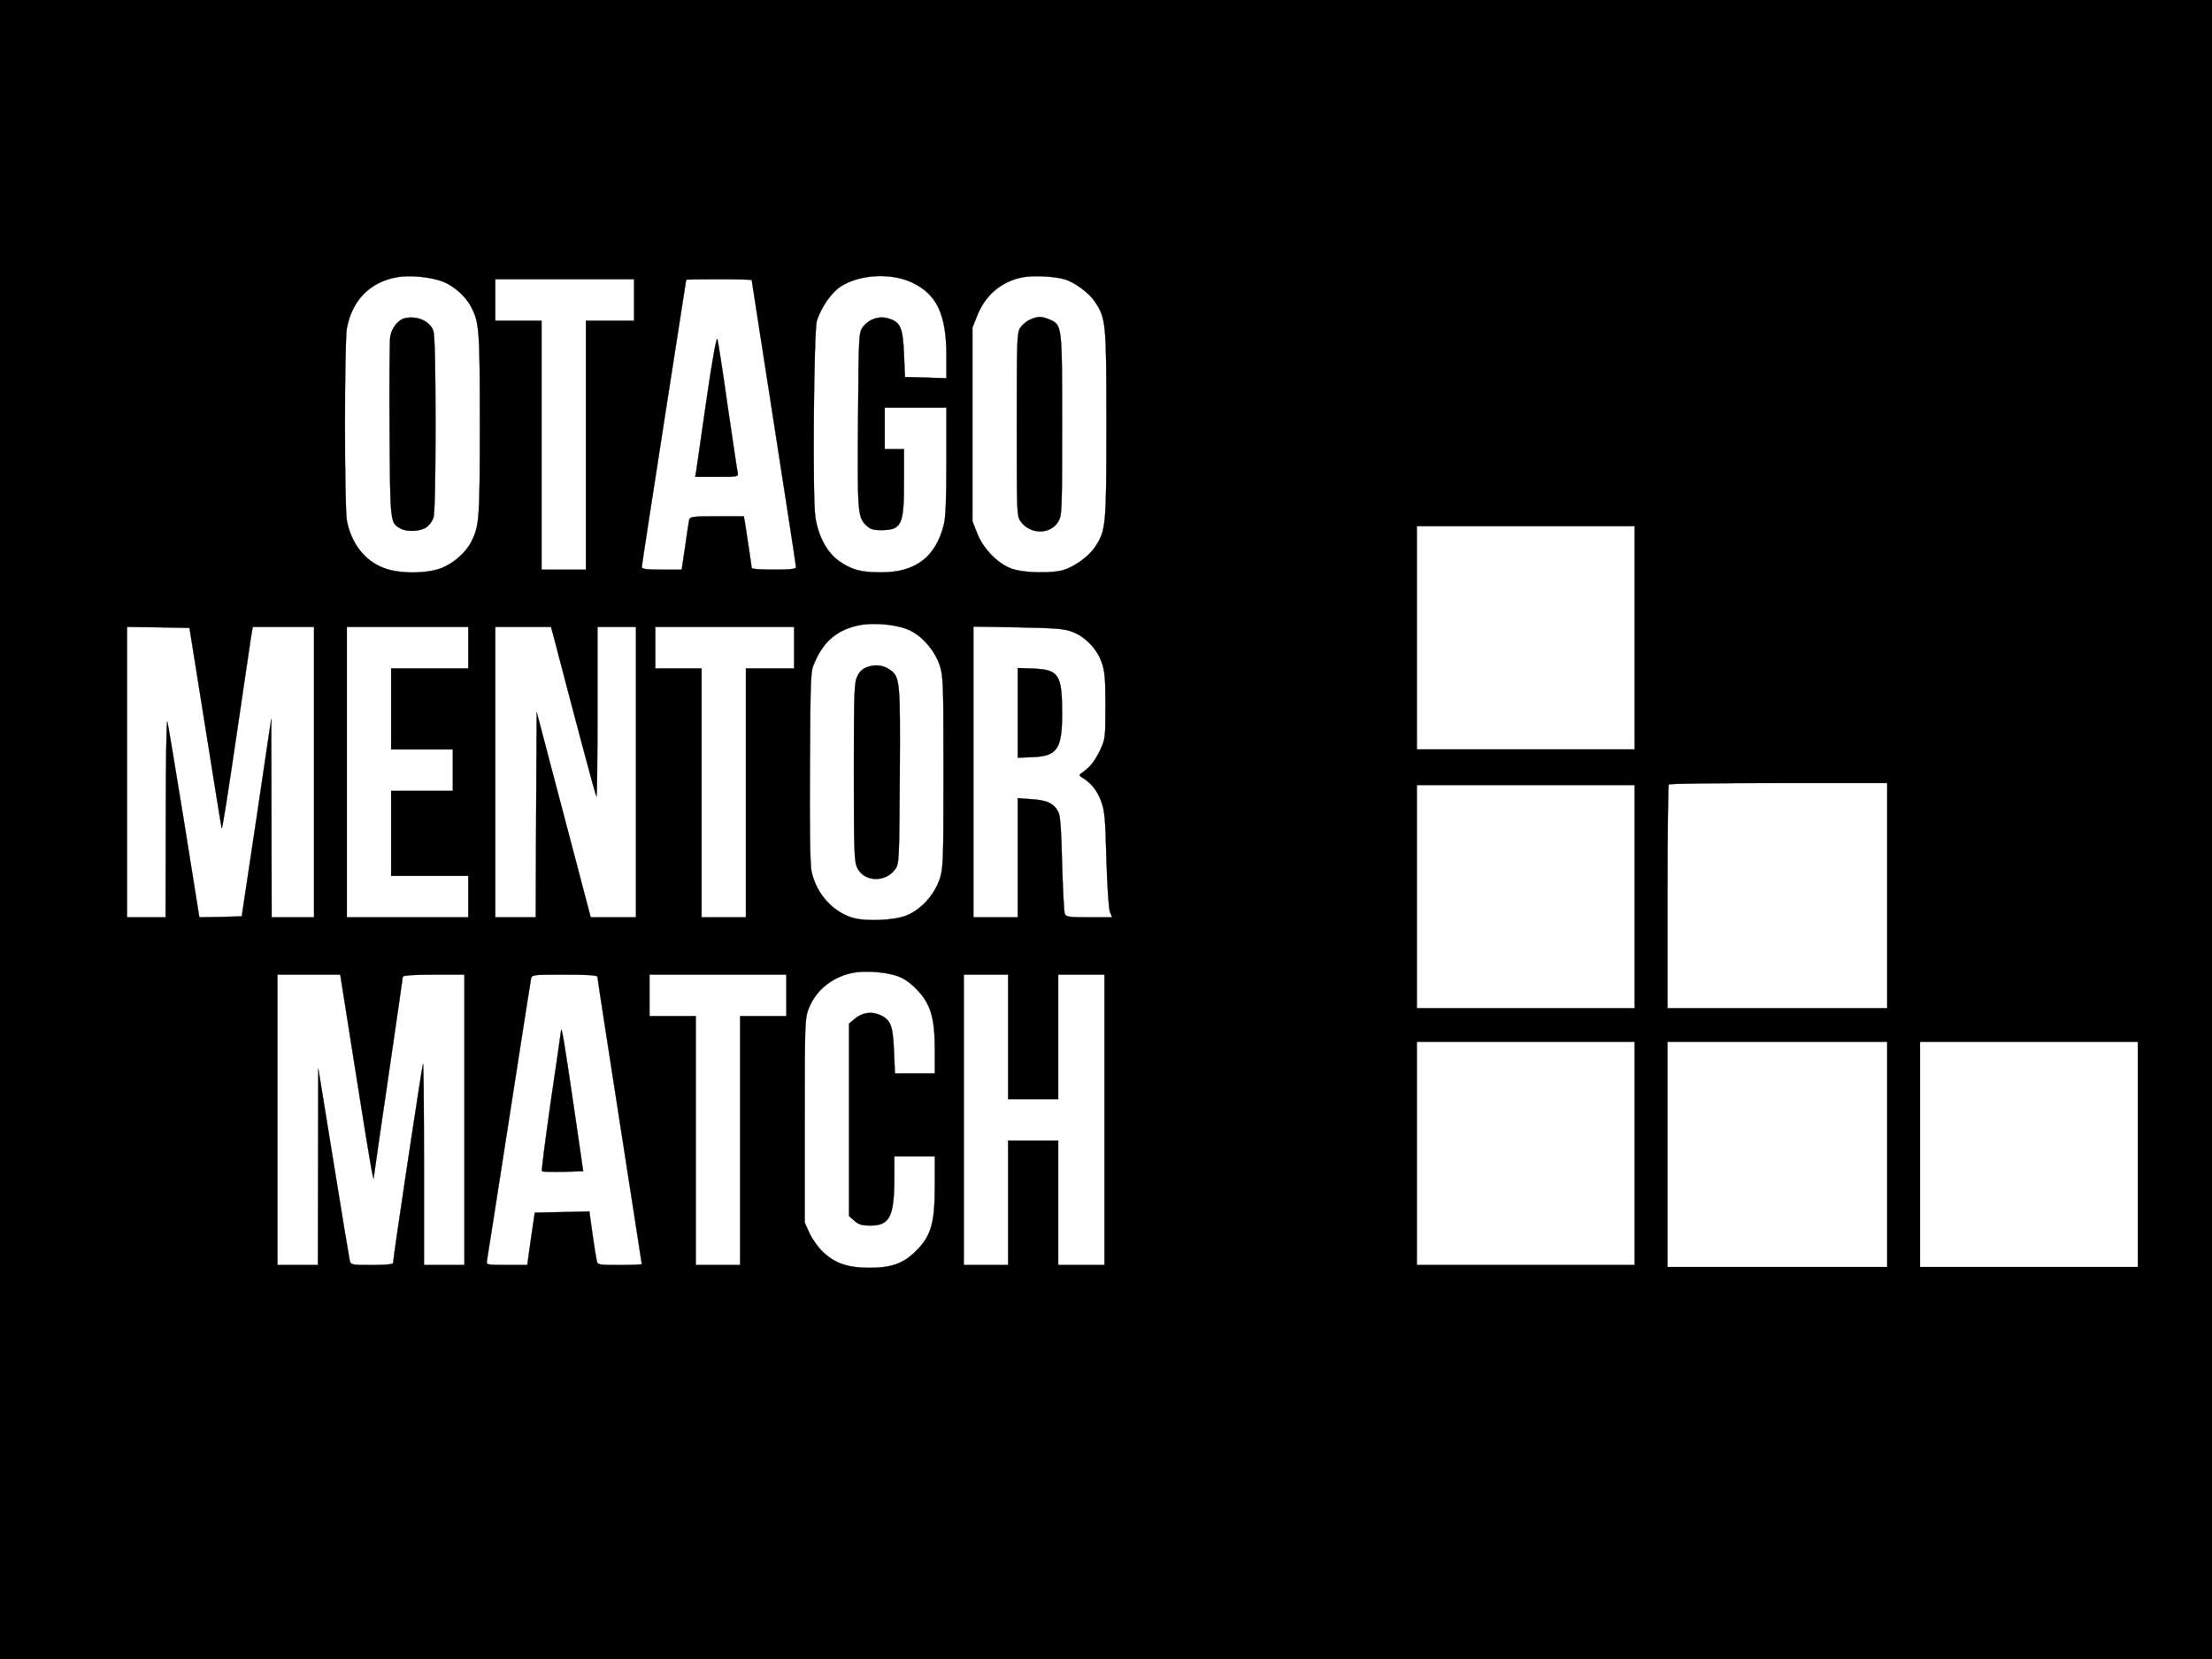 <svg width="800" height="600" xmlns="http://www.w3.org/2000/svg">

 <g>
  <title>Layer 1</title>
  <g stroke="null">
   <g stroke="null" fill="#000000" transform="translate(0 1500) scale(0.1 -0.1)">
    <path stroke="null" d="m-1674.116,12225.348l0,-5358.82l5229.408,0l5229.408,0l0,5358.82l0,5358.82l-5229.408,0l-5229.408,0l0,-5358.82zm3275.701,1756.264c40.441,-15.719 83.671,-54.303 103.194,-92.886c28.587,-56.446 30.679,-82.169 30.679,-423.704c0,-341.535 -2.092,-367.258 -30.679,-423.704c-19.523,-39.298 -62.753,-77.167 -105.983,-95.03c-56.478,-22.15 -156.185,-22.15 -211.965,0c-69.028,26.437 -117.139,90.028 -132.478,171.482c-9.064,50.73 -9.064,643.773 0,694.503c18.826,101.46 82.973,167.195 180.589,185.058c45.322,8.574 122.02,1.429 166.644,-15.719zm1695.723,-2.858c90.643,-42.156 125.506,-115.036 125.506,-265.797l0,-80.74l-74.606,2.144l-75.303,2.144l-3.486,82.883c-4.184,95.744 -12.551,115.751 -55.78,128.612c-34.165,10.718 -71.817,-2.144 -93.432,-31.438c-13.945,-20.006 -14.642,-27.866 -16.734,-317.957c-2.789,-344.394 -1.395,-367.258 26.496,-395.838c16.734,-16.434 25.798,-20.006 55.78,-20.006c75.303,0 83.671,17.863 83.671,175.055l0,117.894l-34.863,0l-34.863,0l0,75.023l0,75.023l111.561,0l111.561,0l0,-194.347c0,-140.044 -2.789,-205.064 -9.762,-230.787c-29.982,-116.465 -102.496,-170.768 -227.305,-170.768c-71.12,0 -105.983,9.289 -150.607,40.727c-43.927,30.009 -76.001,90.028 -86.46,160.05c-10.459,69.307 -5.578,674.497 5.578,709.508c16.734,50.73 52.991,102.175 87.157,124.325c69.028,43.585 179.892,49.301 255.892,14.29zm552.226,11.432c36.954,-10.718 89.249,-49.301 110.863,-82.169c39.743,-59.304 41.138,-77.167 41.138,-442.996c0,-365.829 -1.395,-383.692 -41.138,-442.996c-21.615,-33.582 -73.909,-71.451 -114.35,-83.598c-44.624,-12.861 -141.543,-10.718 -185.47,4.287c-51.597,17.863 -104.588,72.165 -126.9,129.326l-16.734,42.871l0,350.11l0,350.11l16.734,42.156c29.285,75.738 89.249,125.754 165.947,140.044c38.349,7.145 112.258,3.573 149.91,-7.145zm-1556.272,-75.023l0,-75.023l-87.157,0l-87.157,0l0,-450.141l0,-450.141l-80.184,0l-80.184,0l0,450.141l0,450.141l-83.671,0l-83.671,0l0,75.023l0,75.023l251.012,0l251.012,0l0,-75.023zm425.325,72.165c0,-1.429 36.257,-233.645 80.184,-515.876c43.927,-282.231 80.184,-517.305 80.184,-522.306c0,-7.145 -18.826,-9.289 -80.184,-9.289c-43.927,0 -80.184,2.144 -80.184,5.716c0,5.002 -17.431,118.609 -24.404,164.337l-4.184,22.864l-96.918,0c-86.46,0 -96.918,-1.429 -100.405,-12.147c-1.395,-7.145 -8.367,-50.73 -14.642,-96.459l-12.551,-84.312l-71.817,0c-57.872,0 -72.514,2.144 -72.514,10.003c0,5.716 36.257,240.79 80.184,523.021c43.927,282.231 80.184,513.732 80.184,515.161c0,1.429 53.689,2.144 118.533,2.144c65.542,0 118.533,-1.429 118.533,-2.858zm3193.425,-1293.976l0,-403.698l-393.949,0l-393.949,0l0,403.698l0,403.698l393.949,0l393.949,0l0,-403.698zm-2632.135,31.438c50.9,-19.292 100.405,-75.023 119.231,-132.184c12.551,-39.298 13.248,-66.449 13.248,-385.121c0,-318.671 -0.697,-345.823 -13.248,-385.121c-18.826,-57.875 -68.331,-112.892 -121.322,-133.613c-46.019,-17.863 -146.423,-22.15 -194.534,-7.86c-73.212,22.15 -132.478,89.314 -148.515,169.339c-4.881,25.008 -6.973,152.905 -5.578,379.404c2.092,338.677 2.092,342.25 18.129,377.261c32.771,74.309 79.487,113.607 154.79,130.755c49.505,11.432 129.689,5.716 177.8,-12.861zm-2537.309,-353.682c31.376,-197.205 57.872,-362.256 59.267,-366.543c2.092,-5.002 24.404,138.615 50.9,318.671c26.496,180.056 50.9,345.823 54.386,368.687l6.973,40.727l110.863,0l110.863,0l0,-525.164l0,-525.164l-76.698,0l-76.698,0l-0.697,359.398l-0.697,358.684l-52.991,-357.255l-53.689,-357.255l-76.698,-2.144l-76.698,-1.429l-55.083,344.394c-30.679,190.059 -57.872,352.968 -60.661,362.971c-2.789,10.003 -5.578,-145.045 -5.578,-344.394l-0.697,-362.971l-69.725,0l-69.725,0l0,525.164l0,525.164l112.955,-1.429l112.955,-2.144l57.175,-357.969zm951.055,286.518l0,-75.023l-139.451,0l-139.451,0l0,-146.474l0,-146.474l111.561,0l111.561,0l0,-75.023l0,-75.023l-111.561,0l-111.561,0l0,-153.62l0,-153.62l139.451,0l139.451,0l0,-75.023l0,-75.023l-219.635,0l-219.635,0l0,525.164l0,525.164l219.635,0l219.635,0l0,-75.023zm307.489,45.014c85.065,-325.816 152.699,-580.182 156.185,-583.04c2.092,-2.144 3.486,135.042 3.486,304.381l0,308.668l69.725,0l69.725,0l0,-525.164l0,-525.164l-82.276,0l-81.579,0l-97.616,370.83l-97.616,370.83l-2.092,-370.83l-1.395,-370.83l-73.212,0l-73.212,0l0,525.164l0,525.164l101.102,0l100.405,0l8.367,-30.009zm870.871,-45.014l0,-75.023l-87.157,0l-87.157,0l0,-450.141l0,-450.141l-80.184,0l-80.184,0l0,450.141l0,450.141l-83.671,0l-83.671,0l0,75.023l0,75.023l251.012,0l251.012,0l0,-75.023zm1006.835,57.161c46.716,-17.863 89.946,-62.877 105.983,-111.463c11.156,-31.438 13.248,-59.304 13.248,-156.478c0,-112.178 -0.697,-120.038 -18.129,-157.192c-18.826,-40.013 -34.863,-61.448 -63.45,-82.169c-14.642,-10.003 -14.642,-12.147 -4.184,-18.577c32.074,-18.577 55.083,-46.443 69.028,-83.598c13.945,-36.44 16.037,-58.59 20.22,-212.209c2.789,-99.317 8.367,-180.056 12.551,-190.774l8.367,-20.006l-82.973,0c-72.514,0 -83.671,1.429 -88.551,12.861c-2.789,6.431 -6.973,87.885 -9.762,180.056c-2.789,120.752 -6.275,173.626 -13.248,187.201c-15.34,31.438 -40.441,43.585 -96.221,47.158l-50.9,3.573l0,-215.782l0,-215.067l-80.184,0l-80.184,0l0,525.879l0,525.879l162.46,-2.858c135.267,-2.858 167.341,-5.002 195.929,-16.434zm2946.597,-953.87l0,-407.27l-397.435,0l-397.435,0l0,402.269c0,221.498 2.092,405.127 4.881,407.27c2.092,2.858 181.286,5.002 397.435,5.002l392.554,0l0,-407.27zm-913.403,-3.573l0,-403.698l-393.949,0l-393.949,0l0,403.698l0,403.698l393.949,0l393.949,0l0,-403.698zm-2666.998,-287.233c23.707,-7.86 46.019,-23.579 70.423,-48.587c50.202,-51.445 65.542,-102.175 65.542,-218.64l0,-85.027l-72.514,0l-71.817,0l-3.486,82.169c-4.184,92.886 -11.853,112.178 -52.294,130.041c-31.376,12.861 -64.845,7.145 -90.643,-15.719l-19.523,-16.434l0,-347.966l0,-347.966l19.523,-17.148c15.34,-13.576 27.193,-17.148 57.175,-17.148c70.423,0 86.46,30.724 87.157,173.626l0,76.453l73.212,0l73.212,0l0,-102.889c0,-136.471 -12.551,-182.914 -65.542,-236.503c-46.019,-47.158 -89.249,-63.591 -171.525,-63.591c-76.698,0 -124.111,15.719 -168.038,57.875c-18.129,17.148 -39.743,47.872 -48.808,68.593l-16.734,37.154l0,367.972c0,345.108 0.697,370.116 13.248,402.983c25.798,69.307 87.157,118.609 163.855,132.899c41.835,7.86 113.652,2.858 157.579,-12.147zm-1956.496,-360.827c50.9,-321.529 63.45,-392.98 63.45,-365.829c0,3.573 23.707,166.481 52.294,361.542c28.587,195.061 52.294,358.684 52.294,362.256c0,5.002 37.652,7.86 111.561,7.86l111.561,0l0,-525.164l0,-525.164l-73.212,0l-73.212,0l0,365.829c0,200.777 -1.395,363.685 -3.486,361.542c-2.789,-2.858 -108.074,-701.648 -108.074,-719.511c0,-5.002 -25.101,-7.86 -76.698,-7.86c-73.212,0 -76.698,0.715 -80.184,16.434c-2.092,8.574 -28.587,168.624 -58.569,355.111l-55.083,339.392l-0.697,-355.111l-0.697,-355.826l-73.212,0l-73.212,0l0,525.164l0,525.164l113.652,0l113.652,0l57.872,-365.829zm872.265,357.969c0,-5.002 36.257,-239.361 80.184,-521.592c43.927,-282.946 80.184,-515.161 80.184,-517.305c0,-2.144 -36.257,-3.573 -80.184,-3.573c-77.395,0 -80.184,0.715 -82.973,16.434c-2.092,8.574 -9.064,52.159 -15.34,96.459l-11.156,80.74l-99.01,-2.144l-98.313,-2.144l-13.945,-94.315l-13.248,-95.03l-74.606,0c-67.634,0 -74.606,1.429 -71.817,12.861c1.395,6.431 36.954,235.788 79.487,508.731c42.533,272.943 78.093,503.729 80.184,513.018c3.486,15.719 4.881,15.719 122.02,15.719c83.671,0 118.533,-2.144 118.533,-7.86zm683.309,-67.164l0,-75.023l-83.671,0l-83.671,0l0,-450.141l0,-450.141l-80.184,0l-80.184,0l0,450.141l0,450.141l-83.671,0l-83.671,0l0,75.023l0,75.023l247.525,0l247.525,0l0,-75.023zm801.843,-150.047l0,-225.07l90.643,0l90.643,0l0,225.07l0,225.07l83.671,0l83.671,0l0,-525.164l0,-525.164l-83.671,0l-83.671,0l0,225.07l0,225.07l-90.643,0l-90.643,0l0,-225.07l0,-225.07l-80.184,0l-80.184,0l0,525.164l0,525.164l80.184,0l80.184,0l0,-225.07zm2266.077,-421.561l0,-403.698l-393.949,0l-393.949,0l0,403.698l0,403.698l393.949,0l393.949,0l0,-403.698zm913.403,-3.573l0,-407.27l-397.435,0l-397.435,0l0,407.27l0,407.27l397.435,0l397.435,0l0,-407.27zm906.431,0l0,-407.27l-393.949,0l-393.949,0l0,407.27l0,407.27l393.949,0l393.949,0l0,-407.27z"/>
    <path stroke="null" d="m1465.62,13849.428c-25.101,-5.002 -50.202,-36.44 -54.386,-68.593c-2.092,-16.434 -3.486,-170.053 -2.092,-340.821c2.092,-335.105 2.092,-330.818 39.743,-351.539c23.009,-12.861 70.423,-10.718 92.735,4.287c10.459,7.145 21.615,22.15 25.798,34.296c4.881,14.29 7.67,131.47 7.67,337.963c0,206.493 -2.789,323.673 -7.67,337.963c-11.853,35.011 -57.872,55.732 -101.799,46.443z"/>
    <path stroke="null" d="m3724.725,13843.712c-11.853,-5.002 -27.89,-18.577 -34.863,-29.295c-11.853,-18.577 -12.551,-42.871 -12.551,-350.11c0,-325.102 0,-330.818 14.642,-350.824c34.165,-47.158 107.377,-47.158 135.267,0c13.248,21.435 13.945,38.584 13.945,350.11c0,363.685 0,360.827 -45.322,380.833c-29.285,12.147 -42.533,12.147 -71.12,-0.715z"/>
    <path stroke="null" d="m2555.429,13555.765c-18.129,-128.612 -35.56,-244.362 -36.954,-256.509l-4.184,-23.579l78.79,0c77.395,0 78.093,0 74.606,16.434c-2.092,8.574 -18.129,117.18 -36.257,240.79c-17.431,123.61 -34.165,232.216 -36.954,240.79c-2.789,10.003 -18.129,-72.88 -39.046,-217.925z"/>
    <path stroke="null" d="m3136.939,12587.605c-16.734,-5.716 -28.587,-16.434 -36.257,-33.582c-11.156,-22.864 -12.551,-55.017 -12.551,-346.537c0,-291.52 1.395,-323.673 12.551,-346.537c24.404,-50.73 101.102,-53.588 136.662,-5.002c14.642,20.006 14.642,27.866 16.734,336.534c2.092,340.821 0.697,358.684 -33.468,383.692c-23.707,17.863 -54.386,22.15 -83.671,11.432z"/>
    <path stroke="null" d="m3680.798,12421.838l0,-162.194l55.083,2.144c88.551,4.287 105.285,30.009 105.285,157.907c0,140.044 -11.853,157.907 -101.799,162.194l-58.569,2.144l0,-162.194z"/>
    <path stroke="null" d="m2029.002,11271.478c0,-3.573 -16.734,-118.609 -36.954,-255.08c-19.523,-137.186 -34.165,-250.078 -32.074,-252.222c2.092,-2.144 36.257,-2.858 76.698,-2.144l72.514,2.144l-36.257,248.649c-32.771,223.641 -42.533,280.802 -43.927,258.652z"/>
   </g>
  </g>
 </g>
</svg>